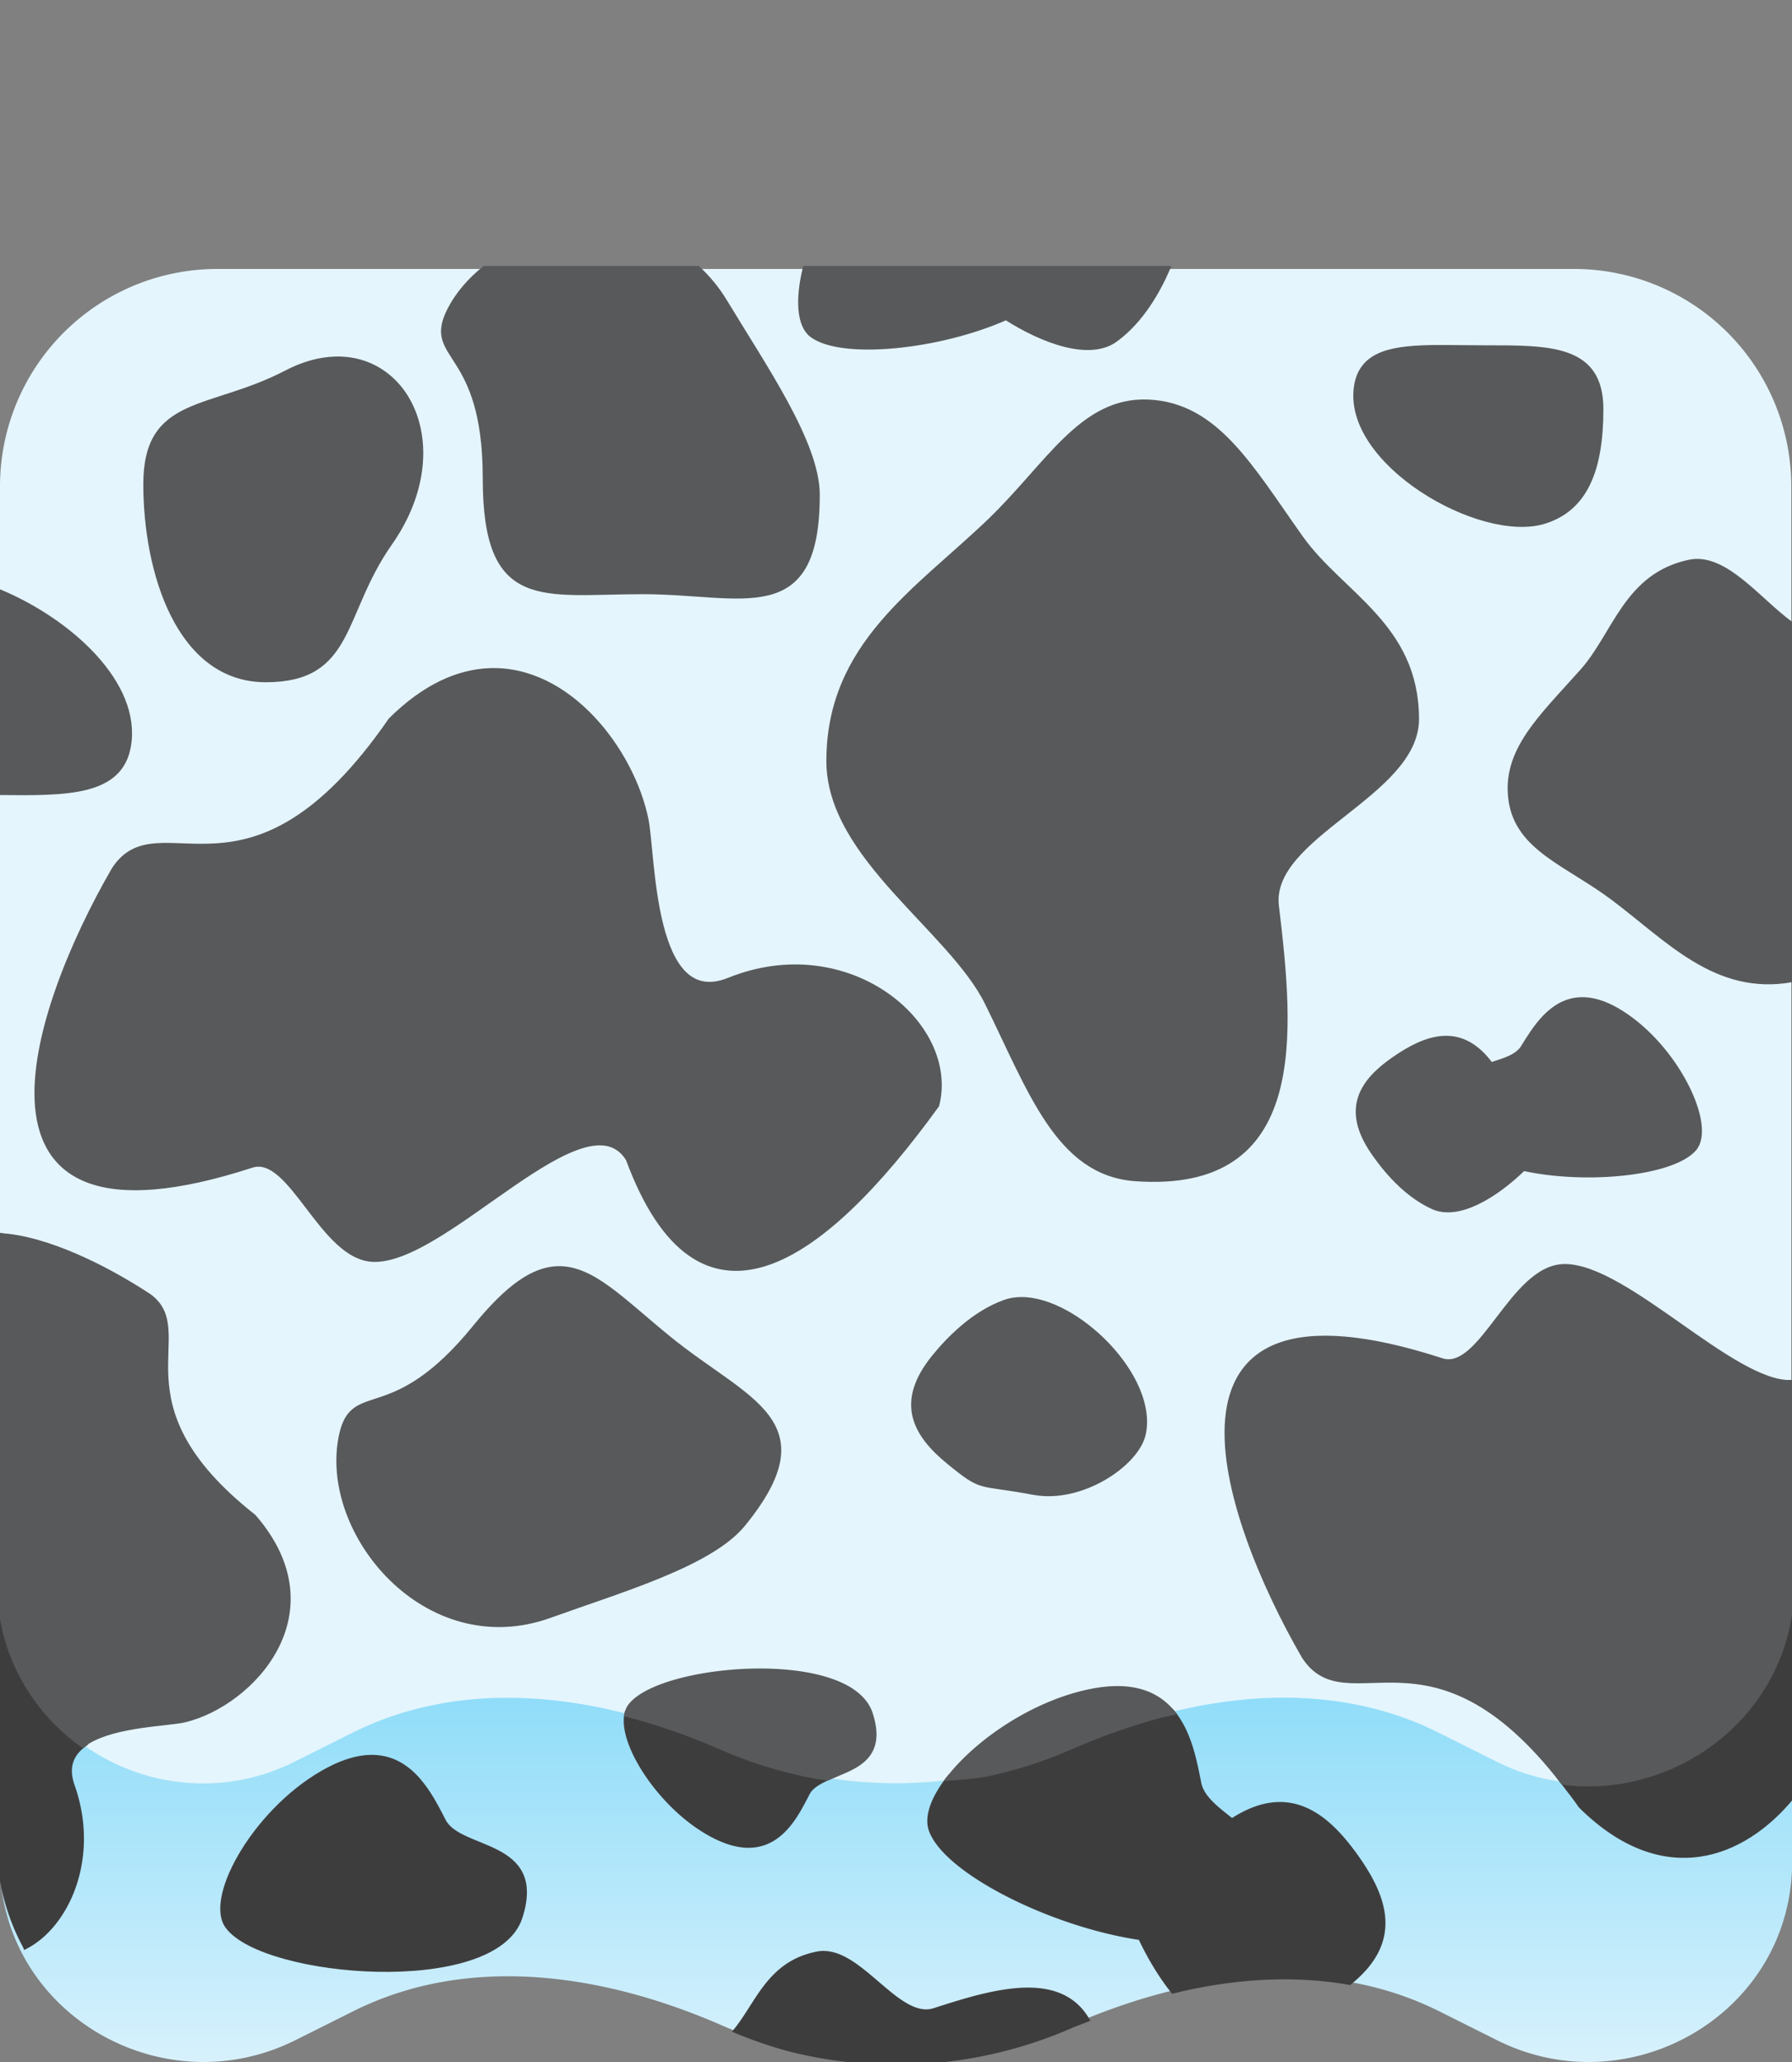 <?xml version="1.0" encoding="UTF-8" standalone="no"?>
<svg
   id="Layer_1"
   data-name="Layer 1"
   viewBox="0 0 300 345"
   version="1.1"
   sodipodi:docname="cowGhost.svg"
   inkscape:version="1.2 (dc2aedaf03, 2022-05-15)"
   xml:space="preserve"
   xmlns:inkscape="http://www.inkscape.org/namespaces/inkscape"
   xmlns:sodipodi="http://sodipodi.sourceforge.net/DTD/sodipodi-0.dtd"
   xmlns="http://www.w3.org/2000/svg"
   xmlns:svg="http://www.w3.org/2000/svg"><rect x="0" y="0" width="300" height="345" fill="#808080" stroke="none"/><sodipodi:namedview
     id="namedview4496"
     pagecolor="#505050"
     bordercolor="#ffffff"
     borderopacity="1"
     inkscape:showpageshadow="0"
     inkscape:pageopacity="0"
     inkscape:pagecheckerboard="1"
     inkscape:deskcolor="#505050"
     showgrid="false"
     inkscape:zoom="2.0310602"
     inkscape:cx="96.008971"
     inkscape:cy="262.42452"
     inkscape:window-width="1366"
     inkscape:window-height="705"
     inkscape:window-x="-8"
     inkscape:window-y="-8"
     inkscape:window-maximized="1"
     inkscape:current-layer="Layer_1" /><defs
     id="defs4470"><style
       id="style4445">.cls-1{fill:url(#linear-gradient);}.cls-2{fill:#c2def4;}.cls-3{fill:url(#radial-gradient);}.cls-4{fill:url(#radial-gradient-2);}.cls-5{fill:#80aecf;}.cls-6{fill:#15141a;}</style><linearGradient
       id="linear-gradient"
       x1="150"
       y1="355.75"
       x2="150"
       y2="167.11"
       gradientUnits="userSpaceOnUse"><stop
         offset="0"
         stop-color="#dae6f5"
         id="stop4447"
         style="stop-color:#e4f5fd;stop-opacity:1;" /><stop
         offset="0.69"
         stop-color="#73a0d5"
         id="stop4449"
         style="stop-color:#4cc9f5;stop-opacity:1;" /></linearGradient></defs><path
     class="cls-1"
     d="m 250.77,341.43 -10,-5 c -19.29,-9.53 -41.81,-6.18 -61.53,2.43 v 0 a 73,73 0 0 1 -58.42,0 v 0 c -19.72,-8.61 -42.24,-12 -61.53,-2.43 l -10,5 C 27.34,352.24 1,337.29 0,312.9 q 0,-0.75 0,-1.5 v -49.48 h 300 v 49.48 q 0,0.75 0,1.5 c -1,24.39 -27.34,39.34 -49.23,28.53 z"
     id="path4472"
     style="fill:url(#linear-gradient)" /><path
     class="cls-2"
     d="M 263.62,45 H 36.38 A 36.38,36.38 0 0 0 0,81.38 v 183.41 q 0,0.75 0,1.5 c 1,24.39 27.31,39.35 49.2,28.53 l 10,-5 c 19.29,-9.53 41.81,-6.18 61.53,2.43 v 0 a 72.93,72.93 0 0 0 58.42,0 v 0 c 19.72,-8.61 42.24,-12 61.53,-2.43 l 10,5 c 21.89,10.82 48.21,-4.14 49.2,-28.53 q 0,-0.75 0,-1.5 V 81.38 A 36.38,36.38 0 0 0 263.62,45 Z"
     id="path4474"
     style="fill:#e4f5fd;fill-opacity:1" /><path
     id="path2149"
     style="fill:#3e3d3e;fill-opacity:1;fill-rule:evenodd;stroke:#3e3d3e;stroke-opacity:1"
     d="M 196.42 333.033 C 197.068 332.876 197.713 332.705 198.363 332.562 C 199.668 332.276 200.978 332.02 202.289 331.795 C 202.944 331.683 203.6 331.579 204.256 331.482 C 204.912 331.386 205.568 331.298 206.225 331.219 C 206.881 331.139 207.538 331.067 208.195 331.004 C 208.852 330.941 209.509 330.887 210.166 330.842 C 210.823 330.797 211.479 330.762 212.135 330.734 C 212.791 330.707 213.446 330.688 214.102 330.68 C 214.757 330.671 215.411 330.672 216.064 330.682 C 216.718 330.692 217.371 330.711 218.023 330.74 C 218.675 330.77 219.327 330.81 219.977 330.859 C 220.626 330.909 221.276 330.968 221.924 331.037 C 222.571 331.107 223.217 331.185 223.861 331.275 C 224.506 331.366 225.15 331.467 225.791 331.578 C 225.822 331.584 225.853 331.59 225.885 331.596 C 233.936 325.094 232.186 318.251 227.256 311.172 C 222.121 303.798 215.773 298.503 206.232 304.791 C 203.675 302.767 201.123 300.893 200.619 298.4 C 200.619 298.397 200.618 298.394 200.617 298.391 C 199.901 294.844 199.036 289.904 196.166 286.498 C 195.569 286.644 194.966 286.734 194.371 286.893 C 191.778 287.582 189.205 288.383 186.664 289.281 C 184.123 290.179 181.615 291.174 179.15 292.25 A 72.93 72.93 0 0 1 164.861 296.812 A 72.93 72.93 0 0 1 159.053 297.414 C 158.794 297.741 158.538 298.067 158.307 298.391 C 156.192 301.351 155.239 304.153 155.998 306.197 C 158.576 313.137 176.326 321.989 190.994 324.111 C 192.51 327.33 194.363 330.439 196.42 333.033 z " /><path
     id="path2144"
     style="fill:#58595b;fill-opacity:1;fill-rule:evenodd;stroke:#58595b;stroke-opacity:1"
     d="M 159.053 297.414 A 72.93 72.93 0 0 0 164.861 296.812 A 72.93 72.93 0 0 0 179.15 292.25 C 181.615 291.174 184.123 290.179 186.664 289.281 C 189.205 288.383 191.778 287.582 194.371 286.893 C 194.966 286.734 195.569 286.644 196.166 286.498 C 194.817 284.898 193.03 283.632 190.6 283.016 C 189.535 282.746 188.347 282.599 187.021 282.602 C 185.696 282.605 184.231 282.757 182.611 283.084 C 173.067 285.013 163.809 291.404 159.053 297.414 z " /><path
     id="path1577"
     style="fill:#3e3d3e;fill-opacity:1;fill-rule:evenodd;stroke:#3e3d3e;stroke-opacity:1"
     d="M 105.041 286.779 C 104.411 289.505 106.256 294.073 109.561 298.391 C 112.144 301.766 115.58 304.981 119.479 307.008 C 129.206 312.065 132.831 304.322 135.109 299.939 C 135.436 299.312 135.983 298.824 136.621 298.391 C 137.168 298.019 137.811 297.702 138.488 297.4 A 72.93 72.93 0 0 1 136.359 297.08 A 72.93 72.93 0 0 1 131.033 295.861 A 72.93 72.93 0 0 1 125.814 294.248 A 72.93 72.93 0 0 1 120.73 292.25 C 120.114 291.981 119.495 291.718 118.873 291.459 C 118.252 291.2 117.628 290.947 117.002 290.699 C 116.376 290.452 115.746 290.209 115.115 289.973 C 114.484 289.737 113.85 289.507 113.215 289.283 C 112.58 289.059 111.944 288.841 111.305 288.629 C 110.666 288.417 110.025 288.211 109.383 288.012 C 108.74 287.813 108.095 287.619 107.449 287.434 C 106.804 287.248 106.158 287.07 105.51 286.898 C 105.354 286.857 105.197 286.82 105.041 286.779 z " /><path
     id="path1587"
     style="fill:#58595b;fill-opacity:1;fill-rule:evenodd;stroke:#58595b;stroke-opacity:1"
     d="M 105.041 286.779 C 105.197 286.82 105.354 286.857 105.51 286.898 C 106.158 287.07 106.804 287.248 107.449 287.434 C 108.095 287.619 108.74 287.813 109.383 288.012 C 110.025 288.211 110.666 288.417 111.305 288.629 C 111.944 288.841 112.58 289.059 113.215 289.283 C 113.85 289.507 114.484 289.737 115.115 289.973 C 115.746 290.209 116.376 290.452 117.002 290.699 C 117.628 290.947 118.252 291.2 118.873 291.459 C 119.495 291.718 120.114 291.981 120.73 292.25 A 72.93 72.93 0 0 0 125.814 294.248 A 72.93 72.93 0 0 0 131.033 295.861 A 72.93 72.93 0 0 0 136.359 297.08 A 72.93 72.93 0 0 0 138.488 297.4 C 142.538 295.593 148.106 294.428 145.617 286.775 C 144.007 281.824 136.198 279.764 127.842 279.668 C 118.371 279.559 108.199 281.972 105.557 285.553 C 105.303 285.897 105.147 286.319 105.041 286.779 z " /><path
     id="path1575"
     style="fill:#58595b;fill-opacity:1;fill-rule:evenodd;stroke:#58595b;stroke-opacity:1"
     d="M 81.143 45 C 78.73 46.961 76.699 49.266 75.354 51.914 C 71.145 60.199 81.316 57.89 81.316 79.975 C 81.316 102.059 90.771 98.916 107.625 98.916 C 124.479 98.916 136.738 104.865 136.738 82.781 C 136.738 74.19 127.825 61.377 121.279 50.525 C 119.975 48.363 118.451 46.542 116.781 45 L 81.143 45 z M 134.865 45 C 133.65 50.018 133.861 54.356 135.951 55.953 C 140.831 59.682 157.204 58.037 168.436 53.035 C 174.826 57.112 182.473 59.799 186.662 56.756 C 191.04 53.575 193.791 48.556 195.354 45 L 134.865 45 z M 240.592 58.225 C 233.359 58.272 228.132 59.047 227.199 64.494 C 225.022 77.207 247.934 90.513 258.592 87.119 C 265.22 85.009 267.924 78.761 267.924 68.453 C 267.924 58.145 259.499 58.273 248.41 58.273 C 245.638 58.273 243.003 58.209 240.592 58.225 z M 56.045 60.158 C 53.55 60.241 50.837 60.956 47.994 62.436 C 35.106 69.143 24.492 66.498 24.492 81.027 C 24.492 95.556 29.957 113.648 44.486 113.648 C 59.015 113.648 56.832 102.738 65.182 90.848 C 75.497 76.158 69.141 60.63 57.102 60.16 C 56.754 60.147 56.401 60.146 56.045 60.158 z M 192.158 67.348 C 181.13 66.904 175.494 77.907 165.719 87.277 C 153.569 98.923 138.842 107.898 138.842 127.328 C 138.842 143.32 159.24 155.381 165.35 167.748 C 172.636 182.497 177.231 196.201 190.053 197.129 C 218.707 199.204 216.151 172.964 213.604 151.58 C 212.192 139.736 237.057 132.872 237.057 120.312 C 237.057 104.711 224.429 99.529 217.674 90.018 C 209.247 78.152 203.526 67.805 192.158 67.348 z M 284.439 94.018 C 283.913 93.992 283.386 94.031 282.855 94.143 C 272.315 96.351 270.494 106.164 264.967 112.367 C 258.071 120.106 251.842 125.682 253.045 133.92 C 254.212 141.912 262.397 144.406 270.027 150.107 C 279.33 157.058 287.254 166.087 299.939 163.838 L 299.939 104.604 C 294.909 101.005 289.779 94.276 284.439 94.018 z M -0.061 99.109 L -0.061 132.52 C 11.295 132.644 20.076 132.668 21.426 124.785 C 23.181 114.537 11.759 104.072 -0.061 99.109 z M 81.92 112.293 C 76.749 112.5 71.162 114.91 65.488 120.525 C 41.675 155.02 26.621 133.879 19.127 145.588 C 5.701 168.813 -9.128 211.533 42.09 194.895 C 48.916 192.677 53.973 210.584 62.684 210.637 C 74.875 210.711 98.096 182.412 105.248 193.861 C 117.043 225.748 137.494 211.464 156.748 184.873 C 160.159 171.388 141.901 156.078 122.072 164.07 C 108.809 169.416 109.31 143.075 108.045 137.035 C 105.651 125.606 95.136 111.763 81.92 112.293 z M 264.809 167.342 C 259.771 167.409 256.968 172.25 255.035 175.338 C 254.049 176.913 251.82 177.537 249.551 178.264 C 244.644 171.508 238.94 173.495 233.531 177.217 C 228.02 181.008 225.02 185.534 229.988 192.756 C 231.921 195.565 235.352 199.766 239.934 201.842 C 244.088 203.724 250.21 200.05 255 195.398 C 265.578 197.722 279.994 196.235 283.543 192.152 C 286.806 188.398 280.649 175.354 271.291 169.496 C 269.244 168.215 267.441 167.573 265.846 167.395 C 265.49 167.355 265.144 167.337 264.809 167.342 z M 93.398 212.348 C 89.477 212.443 85.235 215.19 79.576 222.152 C 65.648 239.29 59.209 231.084 57.25 240.168 C 53.771 256.298 71.39 277.637 92.014 270.211 C 103.938 265.918 118.935 261.597 124.354 254.93 C 138.282 237.792 125.016 234.676 111.938 224.047 C 104.172 217.735 99.129 212.208 93.398 212.348 z M 170.953 217.512 C 169.997 217.518 169.083 217.665 168.232 217.971 C 162.989 219.859 158.828 224.191 156.445 227.123 C 150.32 234.659 153.233 239.923 158.984 244.598 C 164.736 249.272 163.515 247.816 173.059 249.613 C 180.99 251.107 190.211 244.873 191.309 239.943 C 193.4 230.548 180.197 217.454 170.953 217.512 z " /><path
     id="path1571"
     style="fill:#3e3d3e;fill-opacity:1;fill-rule:evenodd;stroke:#3e3d3e;stroke-opacity:1"
     d="M 261.732 298.129 C 261.806 298.225 261.875 298.294 261.949 298.391 C 262.868 299.591 263.777 300.731 264.723 302.102 C 278.563 315.798 291.87 310.413 299.939 300.549 L 299.939 262.01 L 299.939 259.141 L 299.939 231.4 C 299.921 231.401 299.899 231.396 299.881 231.396 L 299.881 264.789 L 299.881 266.289 C 299.85 267.051 299.794 267.806 299.715 268.549 C 299.635 269.292 299.531 270.025 299.404 270.748 C 299.278 271.471 299.13 272.184 298.959 272.887 C 298.788 273.589 298.593 274.282 298.379 274.963 C 298.165 275.643 297.929 276.313 297.674 276.971 C 297.418 277.628 297.143 278.273 296.848 278.906 C 296.553 279.54 296.239 280.163 295.906 280.771 C 295.574 281.38 295.222 281.976 294.854 282.559 C 294.485 283.142 294.098 283.712 293.695 284.268 C 293.293 284.824 292.874 285.366 292.439 285.895 C 292.005 286.423 291.553 286.936 291.088 287.436 C 290.623 287.935 290.144 288.419 289.65 288.889 C 289.157 289.358 288.648 289.812 288.127 290.25 C 287.606 290.688 287.073 291.111 286.527 291.518 C 285.982 291.924 285.424 292.314 284.855 292.688 C 284.287 293.061 283.707 293.418 283.117 293.758 C 282.527 294.098 281.928 294.422 281.318 294.727 C 280.709 295.031 280.09 295.319 279.463 295.588 C 278.836 295.857 278.2 296.108 277.557 296.34 C 276.914 296.572 276.263 296.784 275.605 296.979 C 274.948 297.173 274.285 297.349 273.615 297.504 C 272.946 297.659 272.272 297.795 271.592 297.91 C 270.912 298.026 270.227 298.121 269.539 298.195 C 268.851 298.27 268.158 298.325 267.463 298.357 C 266.768 298.39 266.069 298.401 265.369 298.391 C 264.669 298.381 263.967 298.349 263.264 298.295 C 262.754 298.256 262.243 298.192 261.732 298.129 z " /><path
     id="path3405"
     style="fill:#58595b;fill-opacity:1;fill-rule:evenodd;stroke:#58595b;stroke-opacity:1"
     d="M 261.732 298.129 C 262.243 298.192 262.754 298.256 263.264 298.295 C 263.967 298.349 264.669 298.381 265.369 298.391 C 266.069 298.401 266.768 298.39 267.463 298.357 C 268.158 298.325 268.851 298.27 269.539 298.195 C 270.227 298.121 270.912 298.026 271.592 297.91 C 272.272 297.795 272.946 297.659 273.615 297.504 C 274.285 297.349 274.948 297.173 275.605 296.979 C 276.263 296.784 276.914 296.572 277.557 296.34 C 278.2 296.108 278.836 295.857 279.463 295.588 C 280.09 295.319 280.709 295.031 281.318 294.727 C 281.928 294.422 282.527 294.098 283.117 293.758 C 283.707 293.418 284.287 293.061 284.855 292.688 C 285.424 292.314 285.982 291.924 286.527 291.518 C 287.073 291.111 287.606 290.688 288.127 290.25 C 288.648 289.812 289.157 289.358 289.65 288.889 C 290.144 288.419 290.623 287.935 291.088 287.436 C 291.553 286.936 292.005 286.423 292.439 285.895 C 292.874 285.366 293.293 284.824 293.695 284.268 C 294.098 283.712 294.485 283.142 294.854 282.559 C 295.222 281.976 295.574 281.38 295.906 280.771 C 296.239 280.163 296.553 279.54 296.848 278.906 C 297.143 278.273 297.418 277.628 297.674 276.971 C 297.929 276.313 298.165 275.643 298.379 274.963 C 298.593 274.282 298.788 273.589 298.959 272.887 C 299.13 272.184 299.278 271.471 299.404 270.748 C 299.531 270.025 299.635 269.292 299.715 268.549 C 299.794 267.806 299.85 267.051 299.881 266.289 L 299.881 264.789 L 299.881 231.396 C 290.135 231.784 272.156 211.928 261.918 211.99 C 253.208 212.043 248.149 229.95 241.322 227.732 C 190.104 211.094 204.935 253.814 218.361 277.039 C 225.533 288.245 239.659 269.53 261.732 298.129 z " /><path
     style="fill:#3e3d3e;fill-opacity:1;fill-rule:evenodd;stroke:#3e3d3e;stroke-opacity:1"
     d="m 61.906,294.117 c -1.941,0.061 -4.177,0.663 -6.768,2.01 -11.845,6.158 -20.526,21.285 -16.955,26.125 6.057,8.209 44.6,11.376 48.783,-1.486 C 91.095,308.07 76.946,310.071 74.171,304.734 72.004,300.565 68.836,293.897 61.906,294.117 Z"
     id="path2987" /><path
     id="path1569"
     style="fill:#3e3d3e;fill-opacity:1;fill-rule:evenodd;stroke:#3e3d3e;stroke-opacity:1"
     d="M 0 206.811 C -0.02 206.809 -0.041 206.804 -0.061 206.803 L -0.061 259.141 L -0.061 262.01 L -0.061 308.619 A 36.38 36.38 0 0 0 1.094 317.389 A 36.38 36.38 0 0 0 4.295 325.559 A 36.38 36.38 0 0 0 4.299 325.57 C 11.122 322.014 16.244 310.792 12.016 298.836 C 10.865 295.583 11.901 293.426 13.896 291.896 C 13.717 291.768 13.532 291.649 13.355 291.518 C 12.81 291.111 12.278 290.688 11.758 290.25 C 11.237 289.812 10.728 289.358 10.234 288.889 C 9.741 288.419 9.26 287.935 8.795 287.436 C 8.33 286.936 7.88 286.423 7.445 285.895 C 7.01 285.366 6.592 284.824 6.189 284.268 C 5.787 283.712 5.4 283.142 5.031 282.559 C 4.663 281.976 4.311 281.38 3.979 280.771 C 3.646 280.163 3.33 279.54 3.035 278.906 C 2.74 278.273 2.465 277.628 2.209 276.971 C 1.953 276.313 1.718 275.643 1.504 274.963 C 1.289 274.282 1.095 273.589 0.924 272.887 C 0.752 272.184 0.603 271.471 0.477 270.748 C 0.35 270.025 0.248 269.292 0.168 268.549 C 0.088 267.806 0.031 267.051 0 266.289 L 0 264.789 L 0 206.811 z " /><path
     id="path3824"
     style="fill:#58595b;fill-opacity:1;fill-rule:evenodd;stroke:#58595b;stroke-opacity:1"
     d="M 0 206.811 L 0 264.789 L 0 266.289 C 0.031 267.051 0.088 267.806 0.168 268.549 C 0.248 269.292 0.35 270.025 0.477 270.748 C 0.603 271.471 0.752 272.184 0.924 272.887 C 1.095 273.589 1.289 274.282 1.504 274.963 C 1.718 275.643 1.953 276.313 2.209 276.971 C 2.465 277.628 2.74 278.273 3.035 278.906 C 3.33 279.54 3.646 280.163 3.979 280.771 C 4.311 281.38 4.663 281.976 5.031 282.559 C 5.4 283.142 5.787 283.712 6.189 284.268 C 6.592 284.824 7.01 285.366 7.445 285.895 C 7.88 286.423 8.33 286.936 8.795 287.436 C 9.26 287.935 9.741 288.419 10.234 288.889 C 10.728 289.358 11.237 289.812 11.758 290.25 C 12.278 290.688 12.81 291.111 13.355 291.518 C 13.532 291.649 13.717 291.768 13.896 291.896 C 14.169 291.687 14.399 291.449 14.707 291.264 C 19.457 288.411 28.145 288.332 30.883 287.678 C 41.98 285.028 56.34 269.876 42.406 253.828 C 18.333 234.886 33.086 222.91 24.914 216.949 C 17.68 212.182 7.762 207.251 0 206.811 z " /><path
     id="path61319"
     style="fill:#3e3d3e;fill-opacity:1;fill-rule:evenodd"
     d="M 181.807 337.846 C 180.955 338.193 180.082 338.492 179.24 338.859 C 180.082 338.492 180.955 338.194 181.807 337.846 z " /><path
     id="path2982"
     style="fill:#3e3d3e;fill-opacity:1;fill-rule:evenodd;stroke:#3e3d3e;stroke-opacity:1"
     d="M 123.348 339.725 A 73 73 0 0 0 132.182 342.744 A 73 73 0 0 0 144.027 344.711 A 73 73 0 0 0 156.033 344.711 A 73 73 0 0 0 167.879 342.744 A 73 73 0 0 0 179.24 338.859 C 180.084 338.491 180.959 338.192 181.812 337.844 C 177.075 330.032 165.862 333.426 156.447 336.473 C 150.52 338.391 144.5 327.214 138.113 326.924 C 137.688 326.904 137.259 326.933 136.83 327.018 C 128.965 328.566 127.098 335.029 123.348 339.725 z " /></svg>

